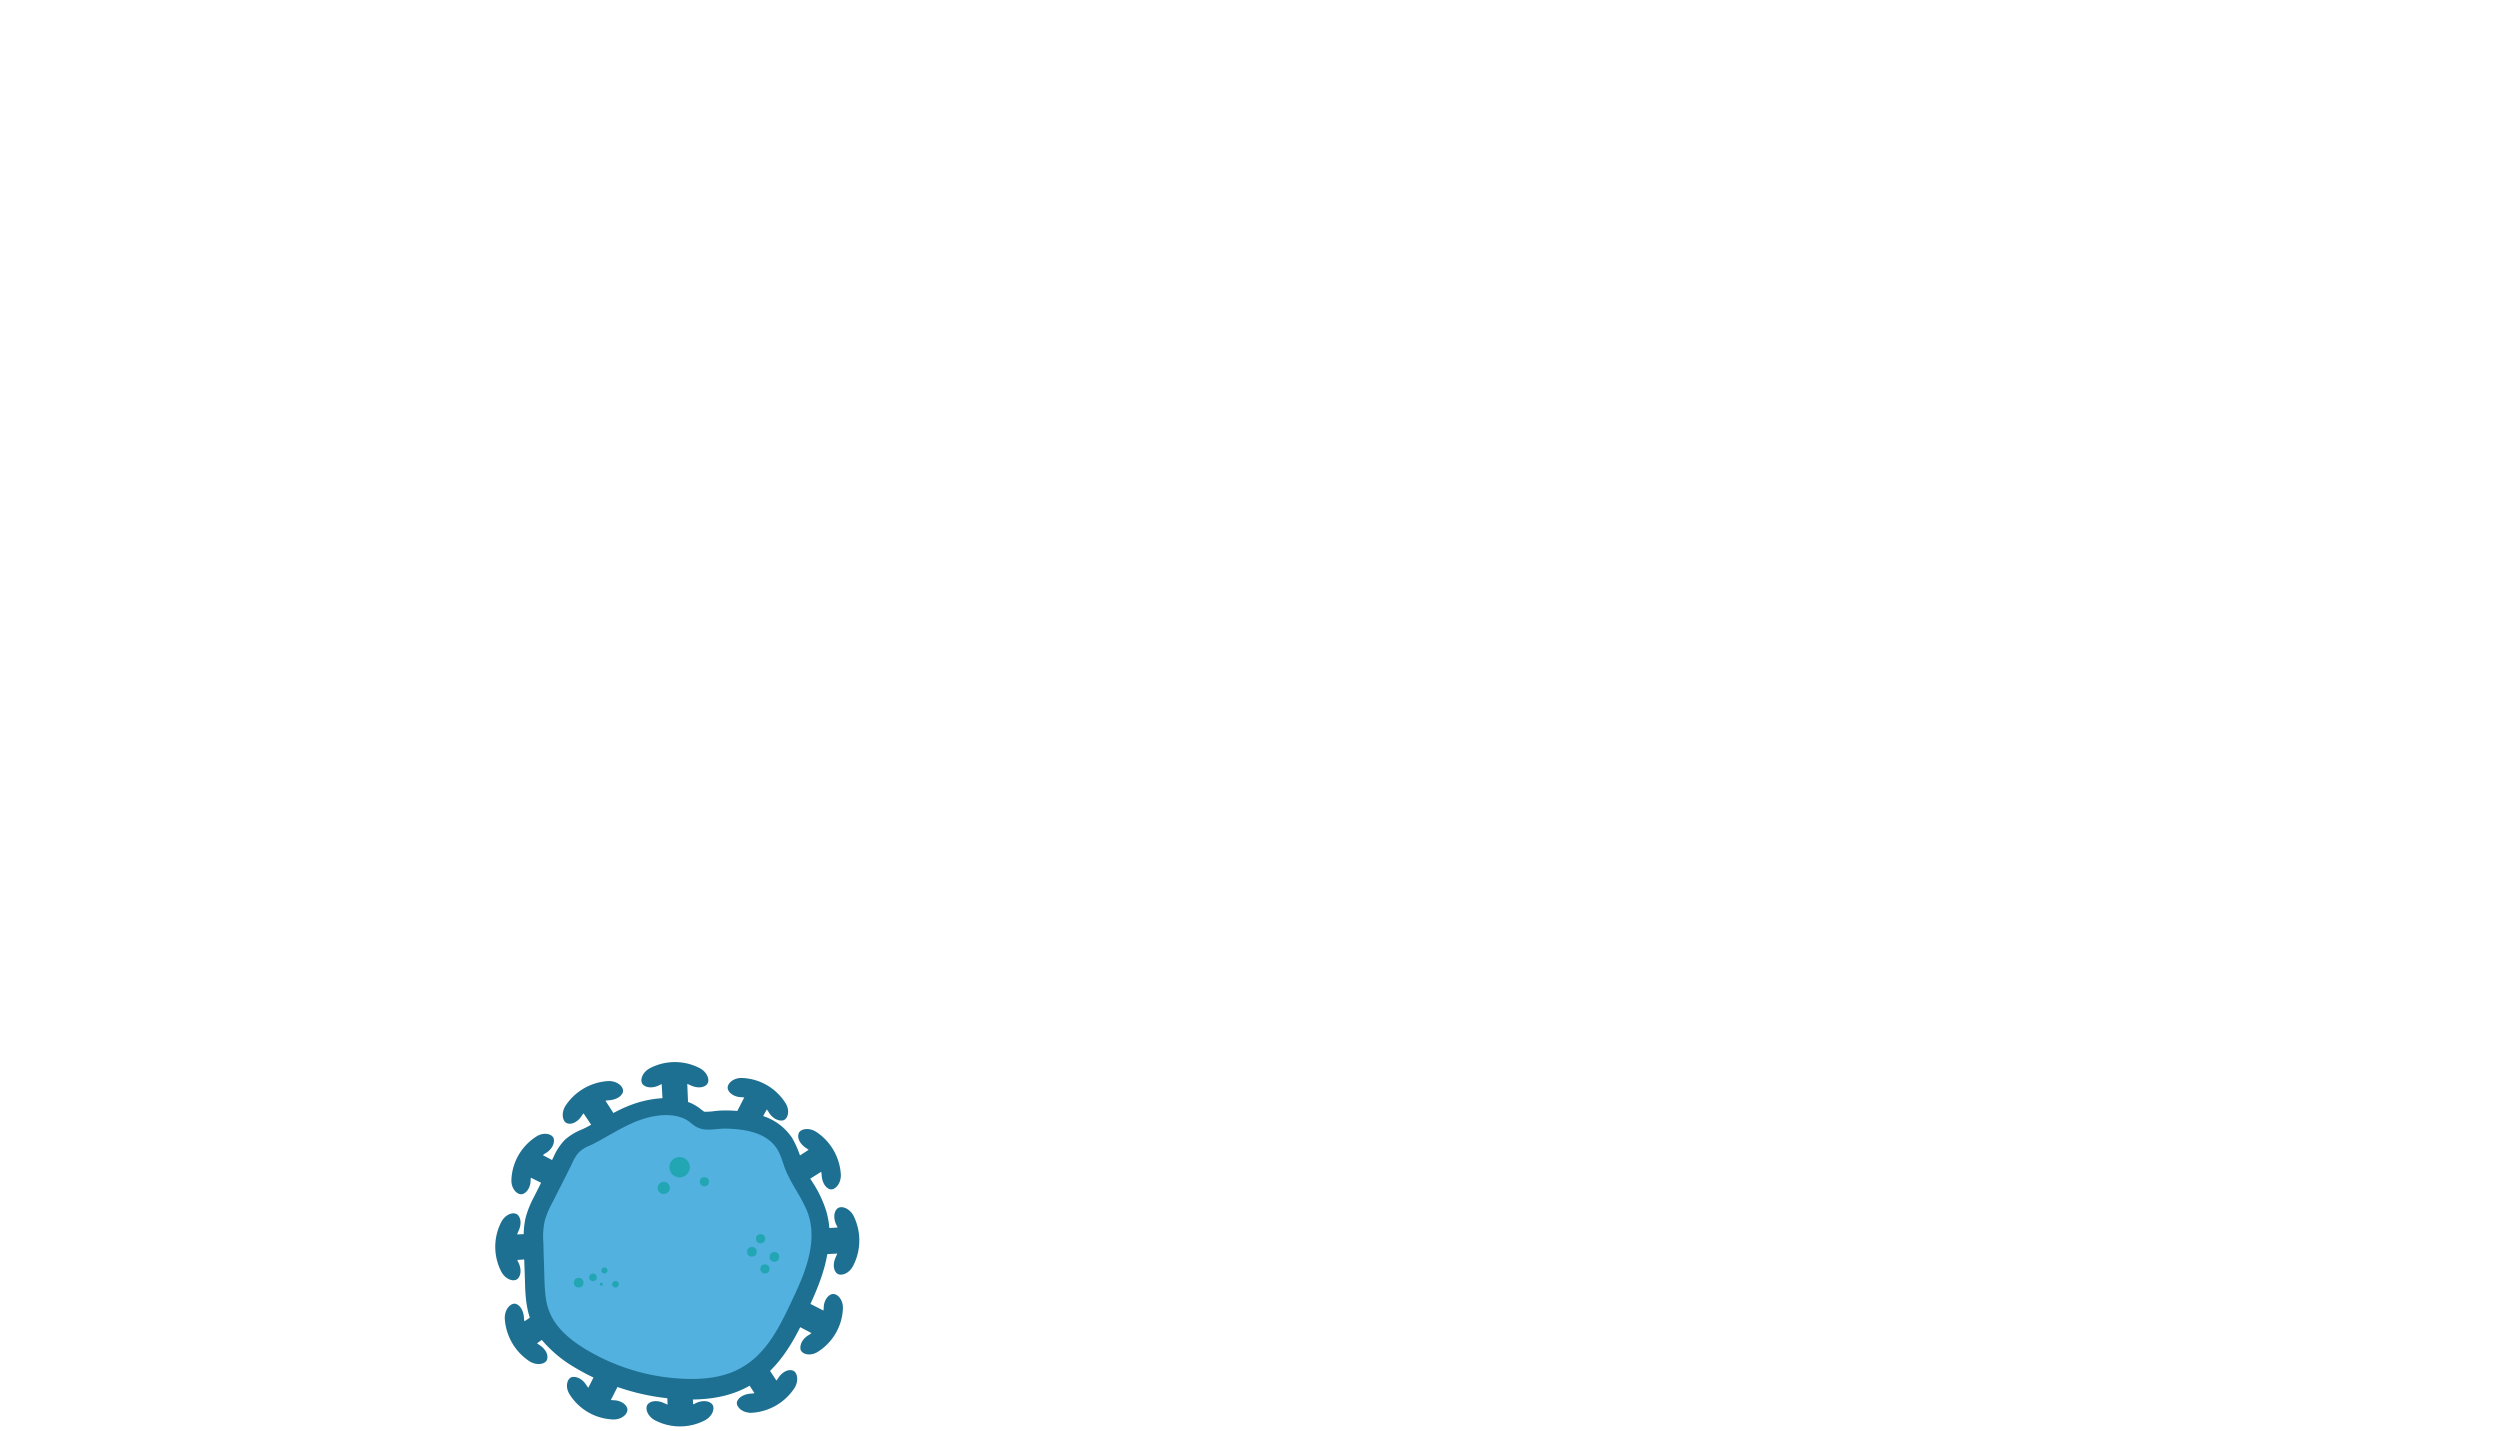 <svg id="fundo-03" xmlns="http://www.w3.org/2000/svg" viewBox="0 0 978.2 560"><defs><style>.cls-1{fill:#1d7091;}.cls-2{fill:#53b1e0;}.cls-3{fill:#22a6b3;}</style></defs><title>anima12</title><path class="cls-1" d="M334.011,475.8c-1.7-3.3-5.2-4.3-6.6-2.7h0c-1.4,1.6-1.1,4.2-.2,6.1a5.359,5.359,0,0,1,.5,1.1l-3.2.2a33.536,33.536,0,0,0-1.3-6.9,45.525,45.525,0,0,0-5.6-11.5,7.017,7.017,0,0,0-.6-0.9l4.3-2.7a7.772,7.772,0,0,1,.2,1.6c0.2,2.2,1.2,4.5,3.1,5.2h0c1.9,0.6,4.5-1.9,4.4-5.7a21.568,21.568,0,0,0-9.6-16.7c-3.1-2-6.7-1.1-7,.9h0c-0.5,2,1.1,4.2,3,5.4,0.4,0.2.6,0.5,1,.7l-3.4,2.2a36.978,36.978,0,0,0-3.1-6.9,21.667,21.667,0,0,0-11.3-8.5l1.4-2.6a6.014,6.014,0,0,1,.9,1.3c1.2,1.9,3.3,3.3,5.4,3h0c2-.4,3-3.9.9-7a21.031,21.031,0,0,0-16.7-9.6c-3.7-.2-6.3,2.4-5.7,4.4h0c0.6,1.9,3.1,3.1,5.2,3.1,0.4,0,.8.1,1.2,0.1l-2.7,5.3a47.243,47.243,0,0,0-4.9-.2,33.665,33.665,0,0,0-4.4.3,24.878,24.878,0,0,1-3.7.2,4.174,4.174,0,0,0-.8-0.6,18.434,18.434,0,0,0-4-2.6,9.384,9.384,0,0,0-1.5-.6l-0.3-7.1c0.5,0.2.9,0.4,1.4,0.6,1.9,0.9,4.5,1.2,6.1-.2h0c1.6-1.4.6-4.9-2.7-6.6a21.189,21.189,0,0,0-19.3,0c-3.3,1.7-4.3,5.2-2.7,6.6h0c1.6,1.4,4.2,1.1,6.1.2a5.359,5.359,0,0,1,1.1-.5l0.3,5.5a41.671,41.671,0,0,0-12.5,2.7,57.862,57.862,0,0,0-6.7,3.1l-3.1-4.8a7.772,7.772,0,0,1,1.6-.2c2.2-.2,4.5-1.2,5.2-3.1h0c0.6-1.9-1.9-4.5-5.7-4.4a21.568,21.568,0,0,0-16.7,9.6c-2,3.1-1.1,6.7.9,7h0c2,0.5,4.2-1.1,5.4-3,0.2-.4.5-0.6,0.7-1l3,4.5c-1.3.7-2.6,1.4-4,2l-0.5.2a23.162,23.162,0,0,0-5.7,3.6,22.3,22.3,0,0,0-4.2,6.1l-0.9,1.9-3.6-1.9a6.014,6.014,0,0,1,1.3-.9c1.9-1.2,3.3-3.3,3-5.4h0c-0.4-2-3.9-3-7-.9a21.031,21.031,0,0,0-9.6,16.7c-0.2,3.7,2.4,6.3,4.4,5.7h0c1.9-.6,3.1-3.1,3.1-5.2,0-.4.1-0.8,0.1-1.2l4,2-2.7,5.4a37.961,37.961,0,0,0-3.3,8.1,31.257,31.257,0,0,0-.8,6.6l-2.6.1c0.2-.5.4-0.9,0.6-1.4,0.9-1.9,1.2-4.5-.2-6.1h0c-1.4-1.6-4.9-.6-6.6,2.7a21.189,21.189,0,0,0,0,19.3c1.7,3.3,5.2,4.3,6.6,2.7h0c1.4-1.6,1.1-4.2.2-6.1a5.36,5.36,0,0,1-.5-1.1l2.7-.2,0.3,8.5c0.1,4.4.3,9.4,1.9,14.3l-2.1,1.4a7.772,7.772,0,0,1-.2-1.6c-0.2-2.2-1.2-4.5-3.1-5.2h0c-1.9-.6-4.5,1.9-4.4,5.7a21.568,21.568,0,0,0,9.6,16.7c3.1,2,6.7,1.1,7-.9h0c0.5-2-1.1-4.2-3-5.4-0.4-.2-0.6-0.5-1-0.7l1.9-1.3a48.743,48.743,0,0,0,12.1,10.3,91.044,91.044,0,0,0,8.1,4.4l-2,4a9.381,9.381,0,0,1-.9-1.2c-1.2-1.9-3.3-3.3-5.4-3h0c-2,.4-3,3.9-0.9,7a21.031,21.031,0,0,0,16.7,9.6c3.7,0.2,6.3-2.4,5.7-4.4h0c-0.6-1.9-3.1-3.1-5.2-3.1-0.4,0-.8-0.1-1.2-0.1l2.6-5.1a87.391,87.391,0,0,0,19.5,4.4l0.1,2.5c-0.5-.2-0.9-0.4-1.4-0.6-1.9-.9-4.5-1.2-6.1.2h0c-1.6,1.4-.6,4.9,2.7,6.6a21.189,21.189,0,0,0,19.3,0c3.3-1.7,4.3-5.2,2.7-6.6h0c-1.6-1.4-4.2-1.1-6.1-.2a5.357,5.357,0,0,1-1.1.5l-0.1-1.9c8.8-.1,16.1-1.9,22.2-5.4l1.9,2.9a7.774,7.774,0,0,1-1.6.2c-2.2.2-4.5,1.2-5.2,3.1h0c-0.6,1.9,1.9,4.5,5.7,4.4a21.568,21.568,0,0,0,16.7-9.6c2-3.1,1.1-6.7-.9-7h0c-2-.5-4.2,1.1-5.4,3-0.2.4-.5,0.6-0.7,1l-2.5-3.8c5.2-5.1,8.9-11.3,11.8-17.1l4.4,2.3a6.015,6.015,0,0,1-1.3.9c-1.9,1.2-3.3,3.3-3,5.4h0c0.4,2,3.9,3,7,.9a21.031,21.031,0,0,0,9.6-16.7c0.2-3.7-2.4-6.3-4.4-5.7h0c-1.9.6-3.1,3.1-3.1,5.2,0,0.4-.1.8-0.1,1.2l-5.1-2.6c2.9-6.3,5.5-12.9,6.6-19.5l3.9-.2c-0.2.5-.4,0.9-0.6,1.4-0.9,1.9-1.2,4.5.2,6.1h0c1.4,1.6,4.9.6,6.6-2.7A21.617,21.617,0,0,0,334.011,475.8Z"/><path class="cls-2" d="M283.611,441.6c7.5,0.1,16,1.4,20.2,7.6,1.7,2.5,2.4,5.6,3.5,8.4,2.5,6.3,7,11.6,9.1,18,3.4,11.1-1.6,23-6.6,33.4-4.6,9.9-9.8,20.4-19.3,25.9-6.7,4-14.7,4.9-22.5,4.6a80.676,80.676,0,0,1-39.4-11.9c-5.7-3.5-11.3-8.2-13.7-14.5-1.6-4-1.7-8.4-1.9-12.7-0.1-4.7-.3-9.4-0.4-14.1a29.487,29.487,0,0,1,.6-8.9,34.4,34.4,0,0,1,2.8-6.6c2.7-5.3,5.4-10.6,8-15.9a14.368,14.368,0,0,1,2.7-4.2,13.85,13.85,0,0,1,4.4-2.6c6.3-3.1,12-7.1,18.6-9.6,5.6-2.1,12.6-3.3,18.2-.7,2.2,1,3.5,3,5.7,3.6C276.211,442.6,280.711,441.6,283.611,441.6Z"/><circle class="cls-3" cx="265.911" cy="456.699" r="4"/><circle class="cls-3" cx="275.611" cy="462.399" r="1.8"/><circle class="cls-3" cx="259.711" cy="464.799" r="2.4"/><circle class="cls-3" cx="226.411" cy="501.899" r="1.9"/><circle class="cls-3" cx="236.511" cy="497.099" r="1.2"/><circle class="cls-3" cx="235.311" cy="502.499" r="0.6"/><circle class="cls-3" cx="232.011" cy="499.799" r="1.5"/><circle class="cls-3" cx="240.811" cy="502.499" r="1.3"/><circle class="cls-3" cx="303.011" cy="491.799" r="1.9"/><circle class="cls-3" cx="299.311" cy="496.499" r="1.8"/><circle class="cls-3" cx="294.211" cy="489.799" r="1.9"/><circle class="cls-3" cx="297.611" cy="484.699" r="1.8"/></svg>